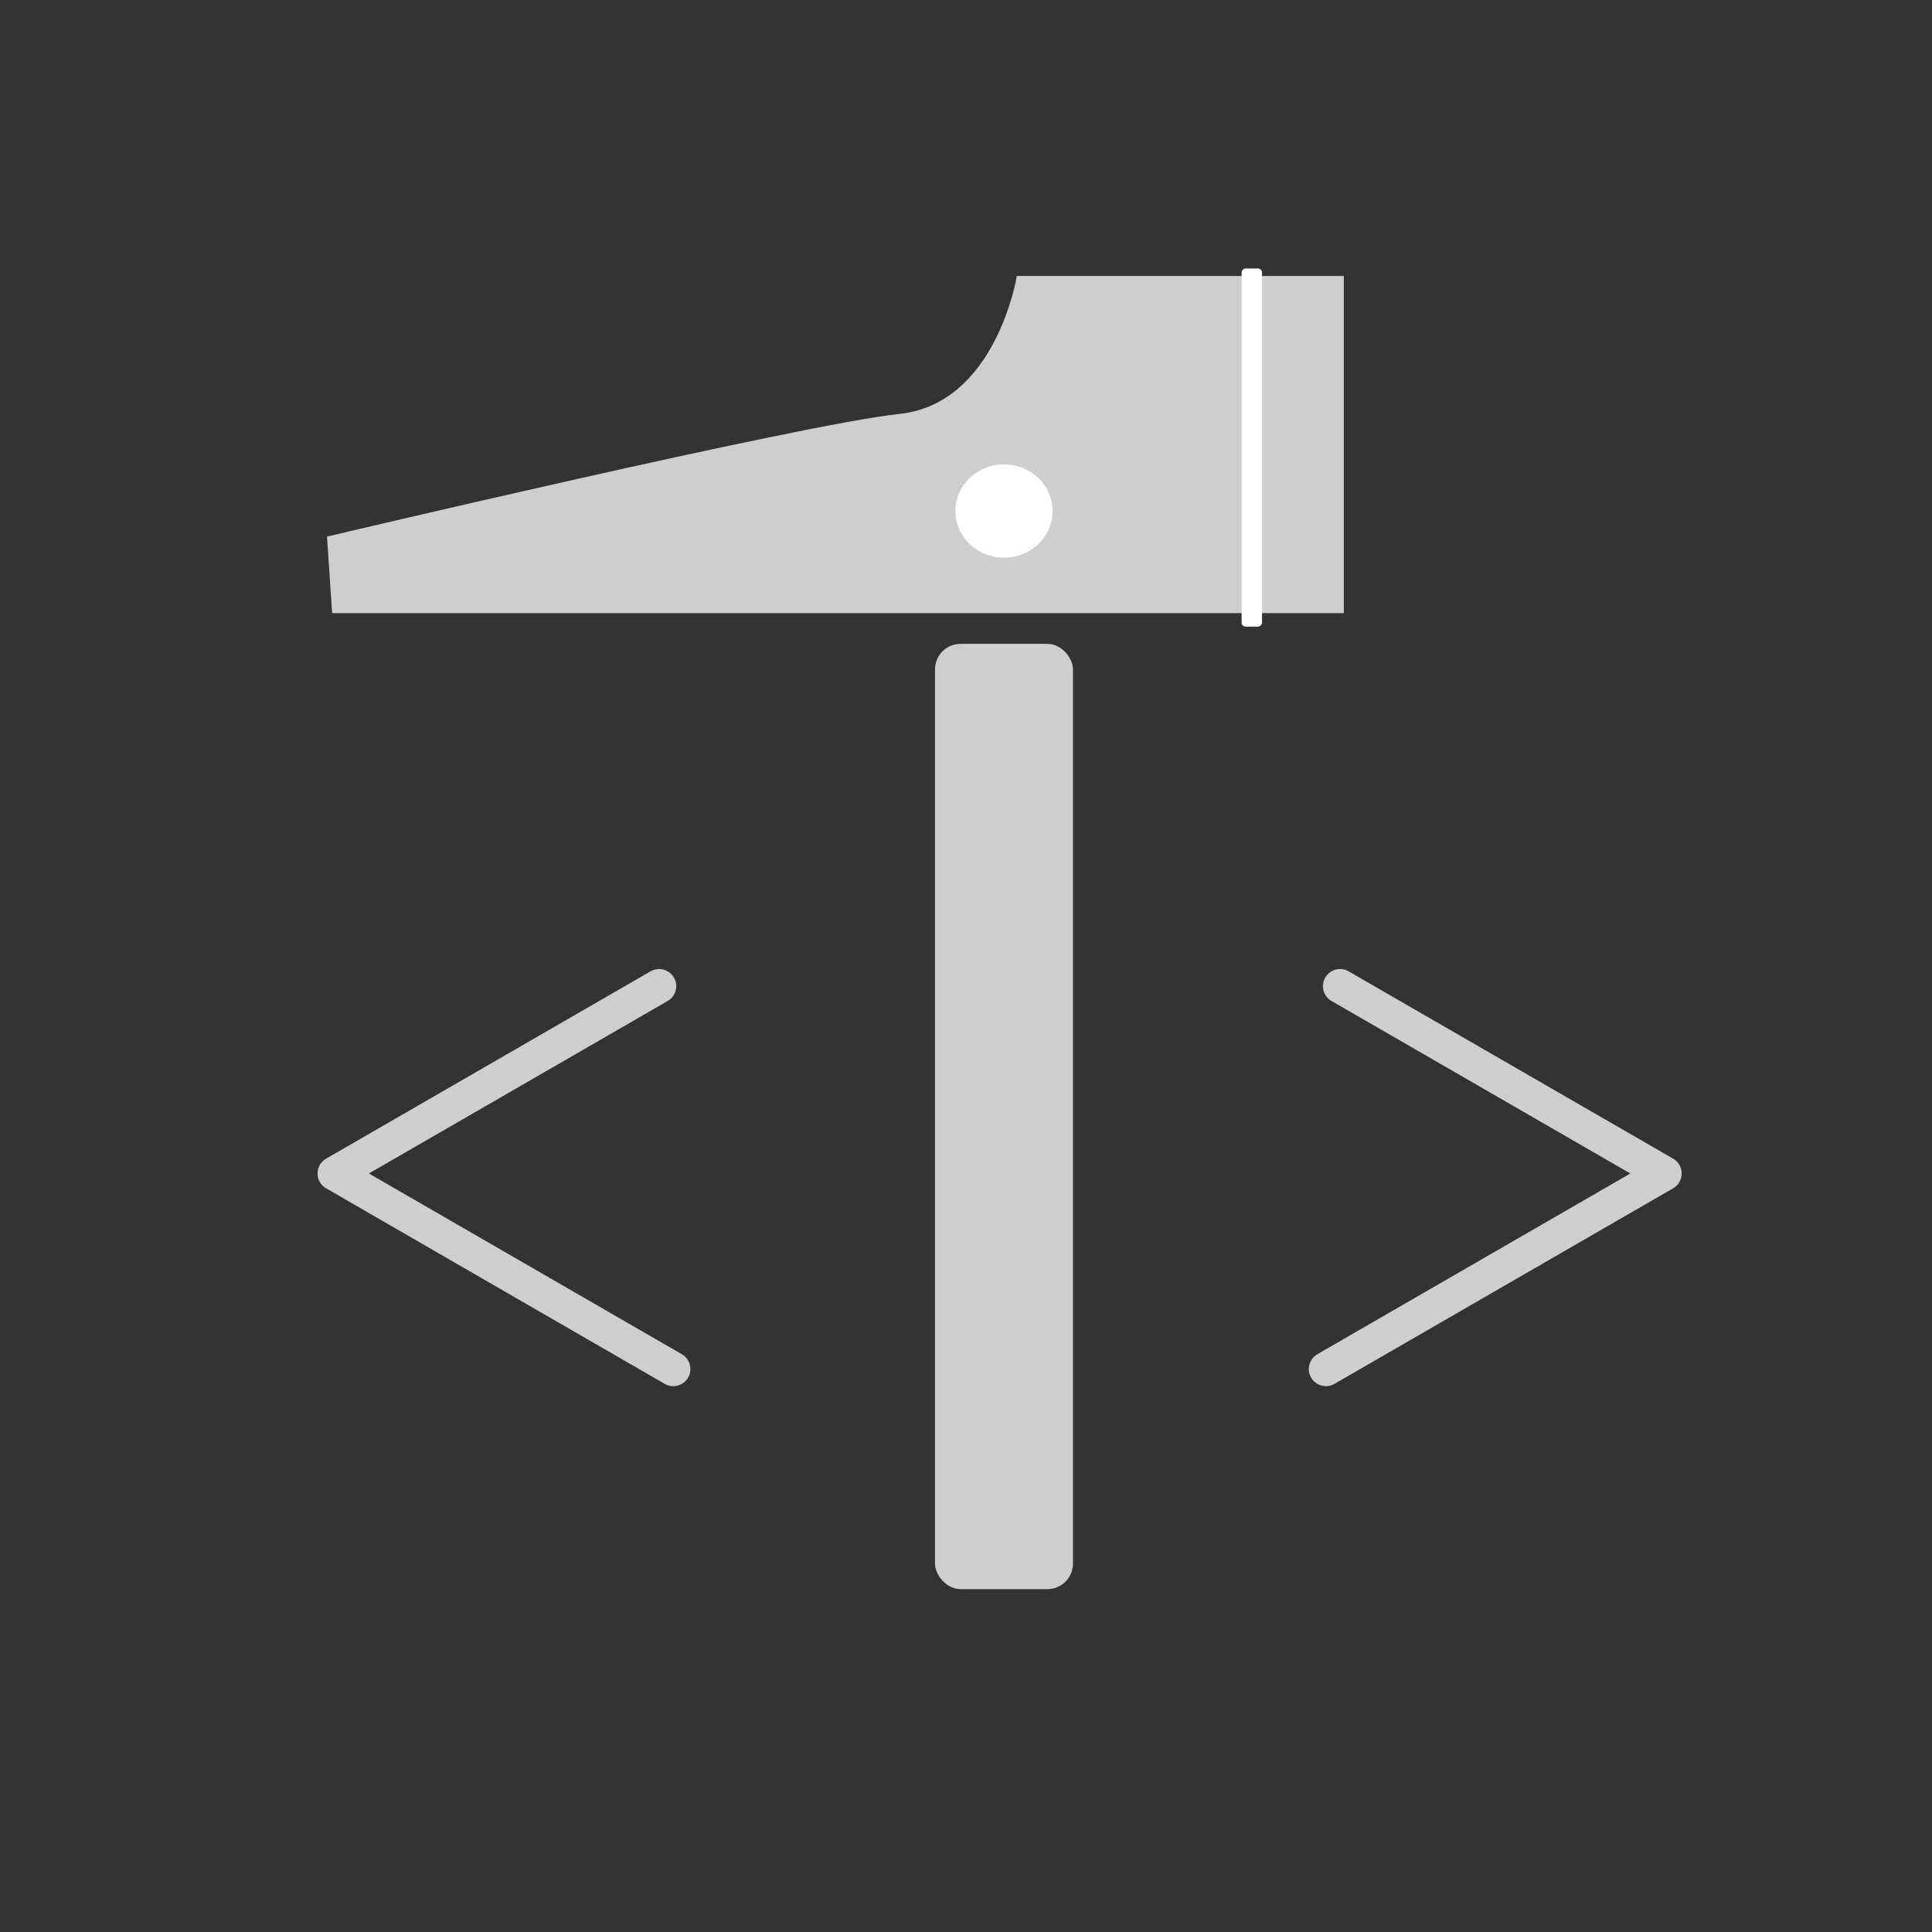 <?xml version="1.0" encoding="UTF-8" standalone="no"?>
<!-- Created with Inkscape (http://www.inkscape.org/) -->

<svg
   width="64"
   height="64"
   viewBox="0 0 16.933 16.933"
   version="1.1"
   id="svg5"
   inkscape:version="1.2.2 (732a01da63, 2022-12-09)"
   sodipodi:docname="MatPractice_Logo.svg"
   xmlns:inkscape="http://www.inkscape.org/namespaces/inkscape"
   xmlns:sodipodi="http://sodipodi.sourceforge.net/DTD/sodipodi-0.dtd"
   xmlns="http://www.w3.org/2000/svg"
   xmlns:svg="http://www.w3.org/2000/svg">
  <rect x="0" y="0" width="16.933" height="16.933" fill="#333333" stroke="none"/>
  <sodipodi:namedview
     id="namedview7"
     pagecolor="#ffffff"
     bordercolor="#000000"
     borderopacity="0.25"
     inkscape:showpageshadow="2"
     inkscape:pageopacity="0.0"
     inkscape:pagecheckerboard="0"
     inkscape:deskcolor="#d1d1d1"
     inkscape:document-units="mm"
     showgrid="false"
     inkscape:zoom="11.816274"
     inkscape:cx="26.531206"
     inkscape:cy="24.03465"
     inkscape:window-width="1920"
     inkscape:window-height="1009"
     inkscape:window-x="-8"
     inkscape:window-y="-8"
     inkscape:window-maximized="1"
     inkscape:current-layer="layer1" />
  <defs
     id="defs2" />
  <g
     inkscape:label="Logo"
     inkscape:groupmode="layer"
     id="layer1">
    <g
       id="g6467"
       transform="translate(-1.657,0.269)"
       inkscape:label="Hammer">
      <rect
         style="fill:#cecece;fill-opacity:1;stroke:#ffffff;stroke-width:0;stroke-linecap:round;stroke-linejoin:round;stroke-dasharray:none"
         id="rect234"
         width="1.209"
         height="8.285"
         x="9.852"
         y="5.374"
         ry="0.224"
         inkscape:label="Handle" />
      <path
         style="fill:#cecece;fill-opacity:1;stroke:#ffffff;stroke-width:0;stroke-linecap:round;stroke-linejoin:round;stroke-dasharray:none"
         d="M 4.568,5.105 H 13.435 V 2.15 h -2.866 c 0,0 -0.179,1.12 -1.03,1.209 C 8.688,3.448 4.523,4.434 4.523,4.434 Z"
         id="path5211"
         inkscape:label="Head" />
      <path
         style="fill:#ffffff;fill-opacity:1;stroke:#ffffff;stroke-width:0;stroke-linecap:round;stroke-linejoin:round;stroke-dasharray:none"
         id="path5265"
         sodipodi:type="arc"
         sodipodi:cx="10.4568"
         sodipodi:cy="4.2095909"
         sodipodi:rx="0.42545211"
         sodipodi:ry="0.4084321"
         sodipodi:start="3.8188546"
         sodipodi:end="3.7819272"
         sodipodi:open="true"
         sodipodi:arc-type="arc"
         d="m 10.125,3.954 a 0.425,0.408 0 0 1 0.595,-0.065 0.425,0.408 0 0 1 0.073,0.571 0.425,0.408 0 0 1 -0.594,0.075 0.425,0.408 0 0 1 -0.084,-0.569"
         inkscape:label="WhiteCircle" />
      <rect
         style="fill:#ffffff;fill-opacity:1;stroke:#ffffff;stroke-width:0;stroke-linecap:round;stroke-linejoin:round;stroke-dasharray:none"
         id="rect6461"
         width="3.139"
         height="0.179"
         x="2.084"
         y="-12.718"
         ry="0.036"
         transform="rotate(90)"
         inkscape:label="WhiteRect" />
    </g>
    <path
       style="fill:none;fill-opacity:1;stroke:#cecece;stroke-width:0.3;stroke-linecap:round;stroke-linejoin:round;stroke-dasharray:none;stroke-opacity:1"
       d="m 5.777,8.643 -2.844,1.642 2.968,1.714"
       id="path6523"
       inkscape:label="L_Bracket" />
    <path
       style="fill:none;fill-opacity:1;stroke:#cecece;stroke-width:0.3;stroke-linecap:round;stroke-linejoin:round;stroke-dasharray:none;stroke-opacity:1"
       d="m 11.745,8.643 2.844,1.642 -2.968,1.714"
       id="path7179"
       inkscape:label="R_Bracket" />
  </g>
</svg>
